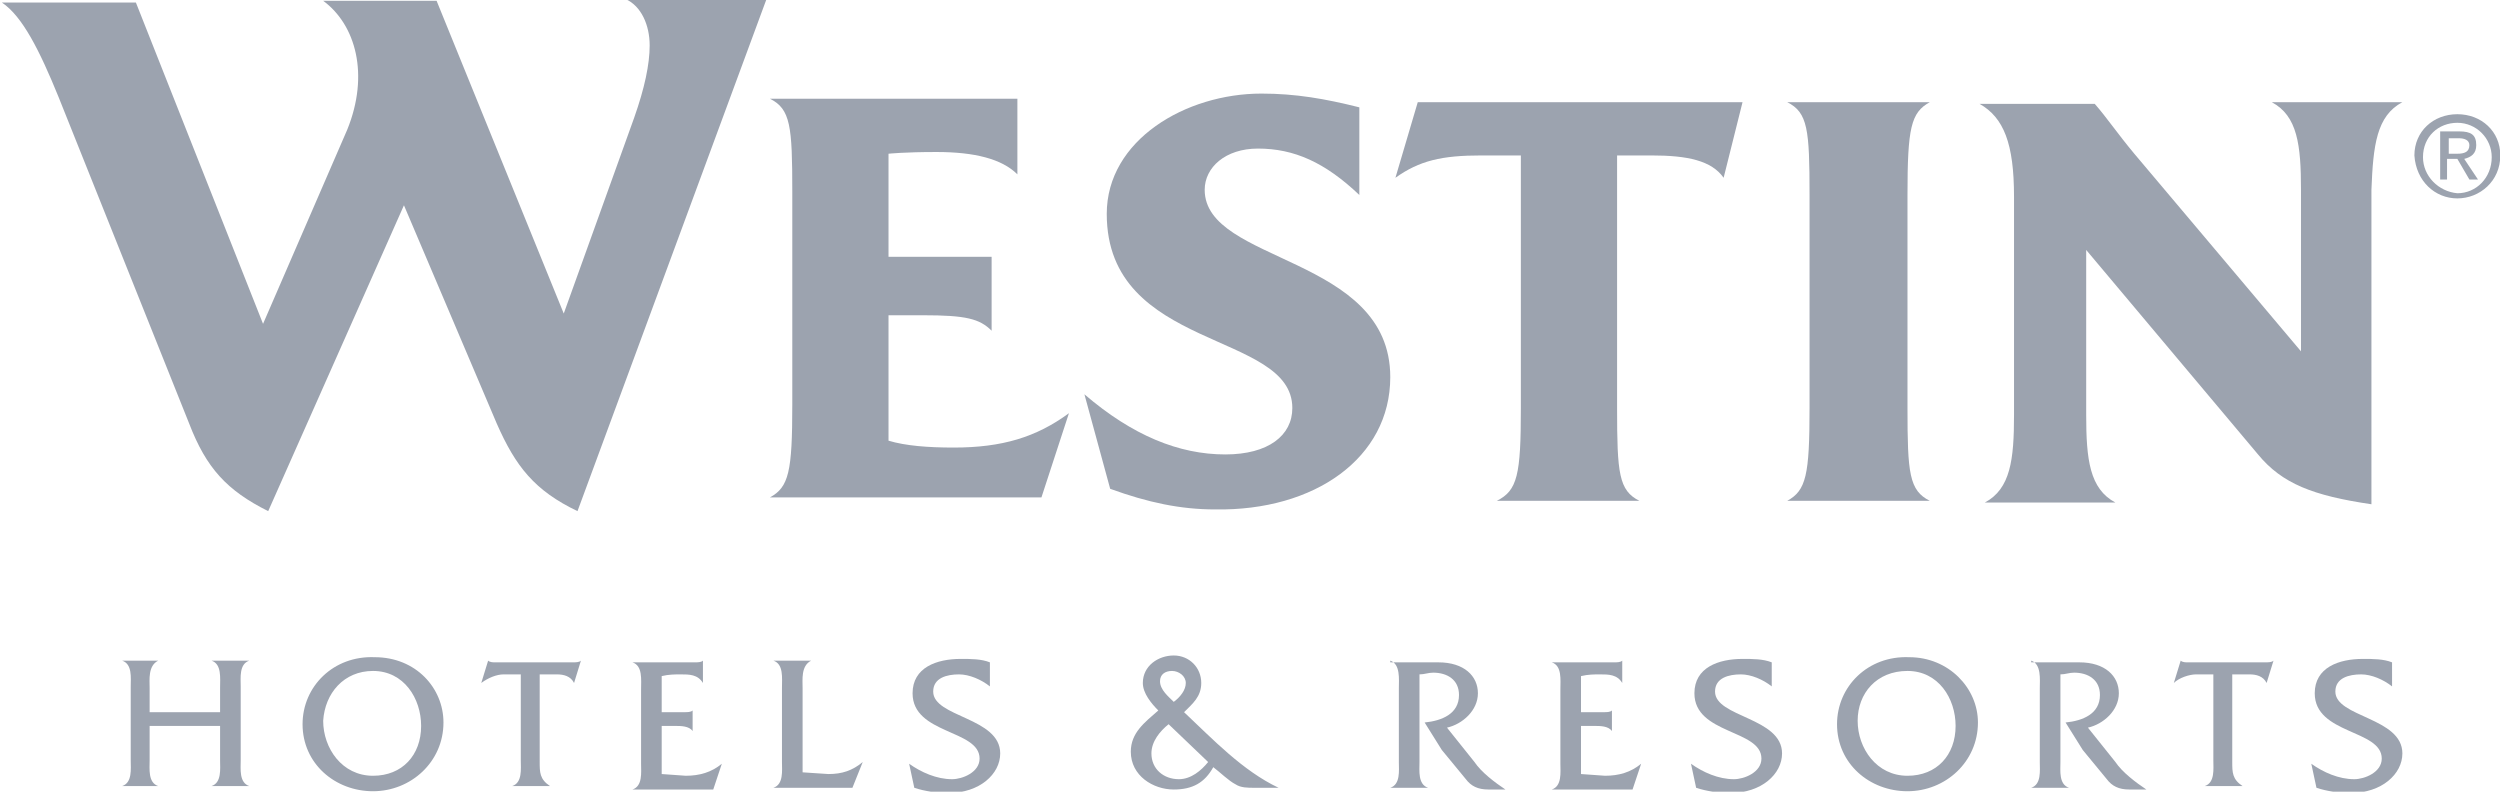 <?xml version="1.0" encoding="utf-8"?>
<!-- Generator: Adobe Illustrator 26.0.3, SVG Export Plug-In . SVG Version: 6.00 Build 0)  -->
<svg version="1.1"
	 id="svg19545" xmlns:cc="http://creativecommons.org/ns#" xmlns:dc="http://purl.org/dc/elements/1.1/" xmlns:rdf="http://www.w3.org/1999/02/22-rdf-syntax-ns#" xmlns:svg="http://www.w3.org/2000/svg"
	 xmlns="http://www.w3.org/2000/svg" xmlns:xlink="http://www.w3.org/1999/xlink" x="0px" y="0px" viewBox="0 0 300 95"
	 style="enable-background:new 0 0 300 95;" xml:space="preserve">
<style type="text/css">
	.st0{fill:#9CA3AF;}
</style>
<g id="layer1" transform="translate(-225,-484.84)">
	<g id="g19490" transform="matrix(2.062,0,0,2.062,1233.953,285.54)">
		<path id="path7555" class="st0" d="M-444.7,96.6h-8.2c0.9,0.4,1.4,1.5,1.4,2.7c0,1.1-0.3,2.5-0.9,4.2l-4.1,11.4l-7.4-18.2h-6.6
			c1.9,1.4,2.7,4.3,1.4,7.5l-4.9,11.3l-7.4-18.7h-7.8c1.2,0.8,2.2,2.8,3.3,5.5l7.6,19c1,2.6,2.2,3.9,4.6,5.1l7.9-17.8l5.4,12.7
			c1.1,2.5,2.2,3.9,4.7,5.1L-444.7,96.6L-444.7,96.6z"/>
		<path id="path7559" class="st0" d="M-427.1,120.7c-1.9,1.4-3.9,2-6.7,2c-1.5,0-2.8-0.1-3.8-0.4v-7.3h2c2.5,0,3.3,0.2,4,0.9v-4.3
			h-6v-6c0,0,0.9-0.1,2.8-0.1c2.2,0,3.8,0.4,4.7,1.3v-4.4h-14.4c1.2,0.6,1.3,1.6,1.3,5.4v12.4c0,3.9-0.2,4.8-1.3,5.4h15.8
			L-427.1,120.7L-427.1,120.7z"/>
		<path id="path7563" class="st0" d="M-408.4,118.6c0-7.1-10.8-6.6-10.8-10.9c0-1.3,1.2-2.4,3.1-2.4c2.1,0,3.9,0.8,5.9,2.7v-5.1
			c-2-0.5-3.7-0.8-5.7-0.8c-4.4,0-9,2.7-9,7c0,8,10.8,6.8,10.8,11.3c0,1.6-1.4,2.7-3.9,2.7c-2.7,0-5.4-1.1-8.2-3.5l1.5,5.5
			c2.2,0.8,4.1,1.2,6.1,1.2C-412.8,126.4-408.4,123.3-408.4,118.6"/>
		<path id="path7567" class="st0" d="M-387.9,102.6h-18.9l-1.3,4.4c1.4-1,2.7-1.3,5-1.3h2.3v14.7c0,3.9-0.2,4.8-1.4,5.4h8.3
			c-1.2-0.6-1.3-1.6-1.3-5.4v-14.7h2c2.1,0,3.5,0.3,4.2,1.3L-387.9,102.6z"/>
		<path id="path7571" class="st0" d="M-377,125.8c-1.2-0.6-1.3-1.6-1.3-5.4V108c0-3.9,0.2-4.8,1.3-5.4h-8.3c1.2,0.6,1.3,1.6,1.3,5.4
			v12.4c0,3.9-0.2,4.8-1.3,5.4H-377z"/>
		<path id="path7575" class="st0" d="M-349.5,102.6h-7.6c1.5,0.8,1.7,2.5,1.7,5.1v9.4l-9.7-11.5c-1-1.2-1.6-2.1-2.3-2.9h-6.7
			c1.4,0.8,2,2.3,2,5.4v12.7c0,2.6-0.2,4.3-1.7,5.1h7.6c-1.5-0.8-1.7-2.5-1.7-5.1v-9.6l10,11.9c1.4,1.7,3.2,2.4,6.6,2.9v-18.3
			C-351.2,105.1-351,103.4-349.5,102.6"/>
		<path id="path7579" class="st0" d="M-476.5,138.9v2c0,0.5,0.1,1.3-0.5,1.5v0h2.2v0c-0.6-0.2-0.5-1-0.5-1.5v-4.3
			c0-0.5-0.1-1.3,0.5-1.5v0h-2.2v0c0.6,0.2,0.5,1,0.5,1.6v1.4h-4.1v-1.4c0-0.5-0.1-1.3,0.5-1.6v0h-2.1v0c0.6,0.2,0.5,1,0.5,1.5v4.3
			c0,0.5,0.1,1.3-0.5,1.5v0h2.1v0c-0.6-0.2-0.5-1-0.5-1.5v-2H-476.5z"/>
		<path id="path7583" class="st0" d="M-467.6,135.7c1.8,0,2.8,1.6,2.8,3.2c0,1.7-1.1,2.9-2.8,2.9c-1.8,0-2.9-1.6-2.9-3.2
			C-470.4,137-469.3,135.7-467.6,135.7 M-467.5,134.9c-2.4-0.1-4.2,1.7-4.2,3.9c0,2.3,1.9,3.9,4.1,3.9c2.2,0,4.1-1.7,4.1-4
			C-463.5,136.7-465.1,134.9-467.5,134.9"/>
		<path id="path7587" class="st0" d="M-457.9,135.9h1c0.4,0,0.8,0.1,1,0.5h0l0.4-1.3h0c-0.1,0.1-0.3,0.1-0.5,0.1h-4.2h-0.3
			c-0.1,0-0.3,0-0.4-0.1h0l-0.4,1.3h0c0.4-0.3,0.9-0.5,1.3-0.5h1v5c0,0.5,0.1,1.3-0.5,1.5v0h2.2v0c-0.6-0.4-0.6-0.8-0.6-1.4
			L-457.9,135.9L-457.9,135.9z"/>
		<path id="path7591" class="st0" d="M-450.8,138.9h0.8c0.3,0,0.8,0,1,0.3h0V138h0c-0.1,0.1-0.3,0.1-0.5,0.1h-1.3V136
			c0.4-0.1,0.8-0.1,1.1-0.1c0.5,0,1,0,1.3,0.5h0v-1.3h0c-0.1,0.1-0.3,0.1-0.5,0.1h-3.6v0c0.6,0.2,0.5,1,0.5,1.6v4.3
			c0,0.5,0.1,1.3-0.5,1.5v0h4.7l0.5-1.5h0c-0.6,0.5-1.3,0.7-2.1,0.7l-1.4-0.1L-450.8,138.9L-450.8,138.9z"/>
		<path id="path7595" class="st0" d="M-442.6,141.6v-4.9c0-0.5-0.1-1.3,0.5-1.6v0h-2.2v0c0.6,0.2,0.5,1,0.5,1.6v4.3
			c0,0.5,0.1,1.3-0.5,1.5v0h4.6l0.6-1.5h0c-0.6,0.5-1.2,0.7-2,0.7L-442.6,141.6L-442.6,141.6z"/>
		<path id="path7599" class="st0" d="M-431.7,135.2c-0.5-0.2-1.1-0.2-1.7-0.2c-1.4,0-2.8,0.5-2.8,2c0,2.4,3.9,2.1,3.9,3.8
			c0,0.8-1,1.2-1.6,1.2c-0.9,0-1.8-0.4-2.5-0.9l0.3,1.4c0.6,0.2,1.3,0.3,2,0.3c1.8,0,3-1.1,3-2.3c0-2.1-3.9-2.1-3.9-3.6
			c0-0.8,0.8-1,1.5-1c0.6,0,1.3,0.3,1.8,0.7V135.2L-431.7,135.2z"/>
		<path id="path7603" class="st0" d="M-419,141c-0.4,0.5-1,1-1.7,1c-0.9,0-1.6-0.6-1.6-1.5c0-0.7,0.5-1.3,1-1.7L-419,141L-419,141z
			 M-421,137.5c-0.3-0.3-0.8-0.7-0.8-1.2c0-0.4,0.3-0.6,0.7-0.6c0.4,0,0.8,0.3,0.8,0.7C-420.3,136.8-420.6,137.2-421,137.5
			 M-414.9,142.5L-414.9,142.5c-2.1-1-3.8-2.8-5.5-4.4c0.5-0.5,1-0.9,1-1.7c0-0.9-0.7-1.6-1.6-1.6c-0.9,0-1.8,0.6-1.8,1.6
			c0,0.6,0.5,1.2,0.9,1.6c-0.8,0.7-1.6,1.3-1.6,2.4c0,1.4,1.3,2.2,2.5,2.2c1.1,0,1.8-0.4,2.3-1.3c0.4,0.3,0.9,0.8,1.3,1
			c0.3,0.2,0.7,0.2,1.1,0.2L-414.9,142.5L-414.9,142.5z"/>
		<path id="path7607" class="st0" d="M-408.4,135.1L-408.4,135.1c0.6,0.2,0.5,1.1,0.5,1.6v4.3c0,0.5,0.1,1.3-0.5,1.5v0h2.2v0
			c-0.6-0.2-0.5-1-0.5-1.5v-5.1c0.3,0,0.5-0.1,0.8-0.1c0.8,0,1.5,0.4,1.5,1.3c0,1.1-1,1.5-2,1.6l1,1.6l1.4,1.7
			c0.3,0.4,0.7,0.6,1.3,0.6h1c-0.6-0.4-1.4-1-1.8-1.6l-1.6-2c0.9-0.2,1.8-1,1.8-2c0-1-0.8-1.8-2.3-1.8H-408.4L-408.4,135.1z"/>
		<path id="path7611" class="st0" d="M-397.3,138.9h0.8c0.3,0,0.8,0,1,0.3h0V138h0c-0.1,0.1-0.3,0.1-0.5,0.1h-1.3V136
			c0.4-0.1,0.8-0.1,1.1-0.1c0.5,0,1,0,1.3,0.5h0v-1.3h0c-0.1,0.1-0.3,0.1-0.5,0.1h-3.6v0c0.6,0.2,0.5,1,0.5,1.6v4.3
			c0,0.5,0.1,1.3-0.5,1.5v0h4.7l0.5-1.5h0c-0.6,0.5-1.3,0.7-2.1,0.7l-1.4-0.1L-397.3,138.9L-397.3,138.9z"/>
		<path id="path7615" class="st0" d="M-386.2,135.2c-0.5-0.2-1.1-0.2-1.7-0.2c-1.4,0-2.8,0.5-2.8,2c0,2.4,3.9,2.1,3.9,3.8
			c0,0.8-1,1.2-1.6,1.2c-0.9,0-1.8-0.4-2.5-0.9l0.3,1.4c0.6,0.2,1.3,0.3,2,0.3c1.8,0,3-1.1,3-2.3c0-2.1-3.9-2.1-3.9-3.6
			c0-0.8,0.8-1,1.5-1c0.6,0,1.3,0.3,1.8,0.7V135.2L-386.2,135.2z"/>
		<path id="path7619" class="st0" d="M-378.3,135.7c1.8,0,2.8,1.6,2.8,3.2c0,1.7-1.1,2.9-2.8,2.9c-1.8,0-2.9-1.6-2.9-3.2
			C-381.2,137-380.1,135.7-378.3,135.7 M-378.2,134.9c-2.4-0.1-4.2,1.7-4.2,3.9c0,2.3,1.9,3.9,4.1,3.9c2.2,0,4.1-1.7,4.1-4
			C-374.2,136.7-375.9,134.9-378.2,134.9"/>
		<path id="path7623" class="st0" d="M-371.1,135.1L-371.1,135.1c0.6,0.2,0.5,1.1,0.5,1.6v4.3c0,0.5,0.1,1.3-0.5,1.5v0h2.2v0
			c-0.6-0.2-0.5-1-0.5-1.5v-5.1c0.3,0,0.5-0.1,0.8-0.1c0.8,0,1.5,0.4,1.5,1.3c0,1.1-1,1.5-2,1.6l1,1.6l1.4,1.7
			c0.3,0.4,0.7,0.6,1.3,0.6h1c-0.6-0.4-1.4-1-1.8-1.6l-1.6-2c0.9-0.2,1.8-1,1.8-2c0-1-0.8-1.8-2.3-1.8H-371.1L-371.1,135.1z"/>
		<path id="path7627" class="st0" d="M-359.4,135.9h1c0.4,0,0.8,0.1,1,0.5h0l0.4-1.3h0c-0.1,0.1-0.3,0.1-0.5,0.1h-4.2h-0.3
			c-0.1,0-0.3,0-0.4-0.1h0l-0.4,1.3h0c0.3-0.3,0.9-0.5,1.3-0.5h1v5c0,0.5,0.1,1.3-0.5,1.5v0h2.2v0c-0.6-0.4-0.6-0.8-0.6-1.4
			L-359.4,135.9L-359.4,135.9z"/>
		<path id="path7631" class="st0" d="M-350.1,135.2c-0.5-0.2-1.1-0.2-1.7-0.2c-1.4,0-2.8,0.5-2.8,2c0,2.4,3.9,2.1,3.9,3.8
			c0,0.8-1,1.2-1.6,1.2c-0.9,0-1.8-0.4-2.5-0.9l0.3,1.4c0.6,0.2,1.3,0.3,2,0.3c1.8,0,3-1.1,3-2.3c0-2.1-3.9-2.1-3.9-3.6
			c0-0.8,0.8-1,1.5-1c0.6,0,1.3,0.3,1.8,0.7V135.2L-350.1,135.2z"/>
		<path id="path7635" class="st0" d="M-346.8,105.6v-0.9h0.6c0.3,0,0.6,0.1,0.6,0.4c0,0.4-0.3,0.5-0.7,0.5H-346.8L-346.8,105.6z
			 M-346.8,105.9h0.5l0.7,1.2h0.5l-0.8-1.2c0.4-0.1,0.7-0.3,0.7-0.8c0-0.6-0.3-0.8-1-0.8h-1.1v2.8h0.4V105.9z M-346.3,108.2
			c1.3,0,2.5-1,2.5-2.5c0-1.4-1.1-2.4-2.5-2.4c-1.4,0-2.5,1-2.5,2.4C-348.7,107.2-347.6,108.2-346.3,108.2 M-348.3,105.8
			c0-1.2,0.9-2,2-2c1.1,0,2,0.9,2,2c0,1.2-0.9,2.1-2,2.1C-347.4,107.8-348.3,106.9-348.3,105.8"/>
	</g>
</g>
</svg>
